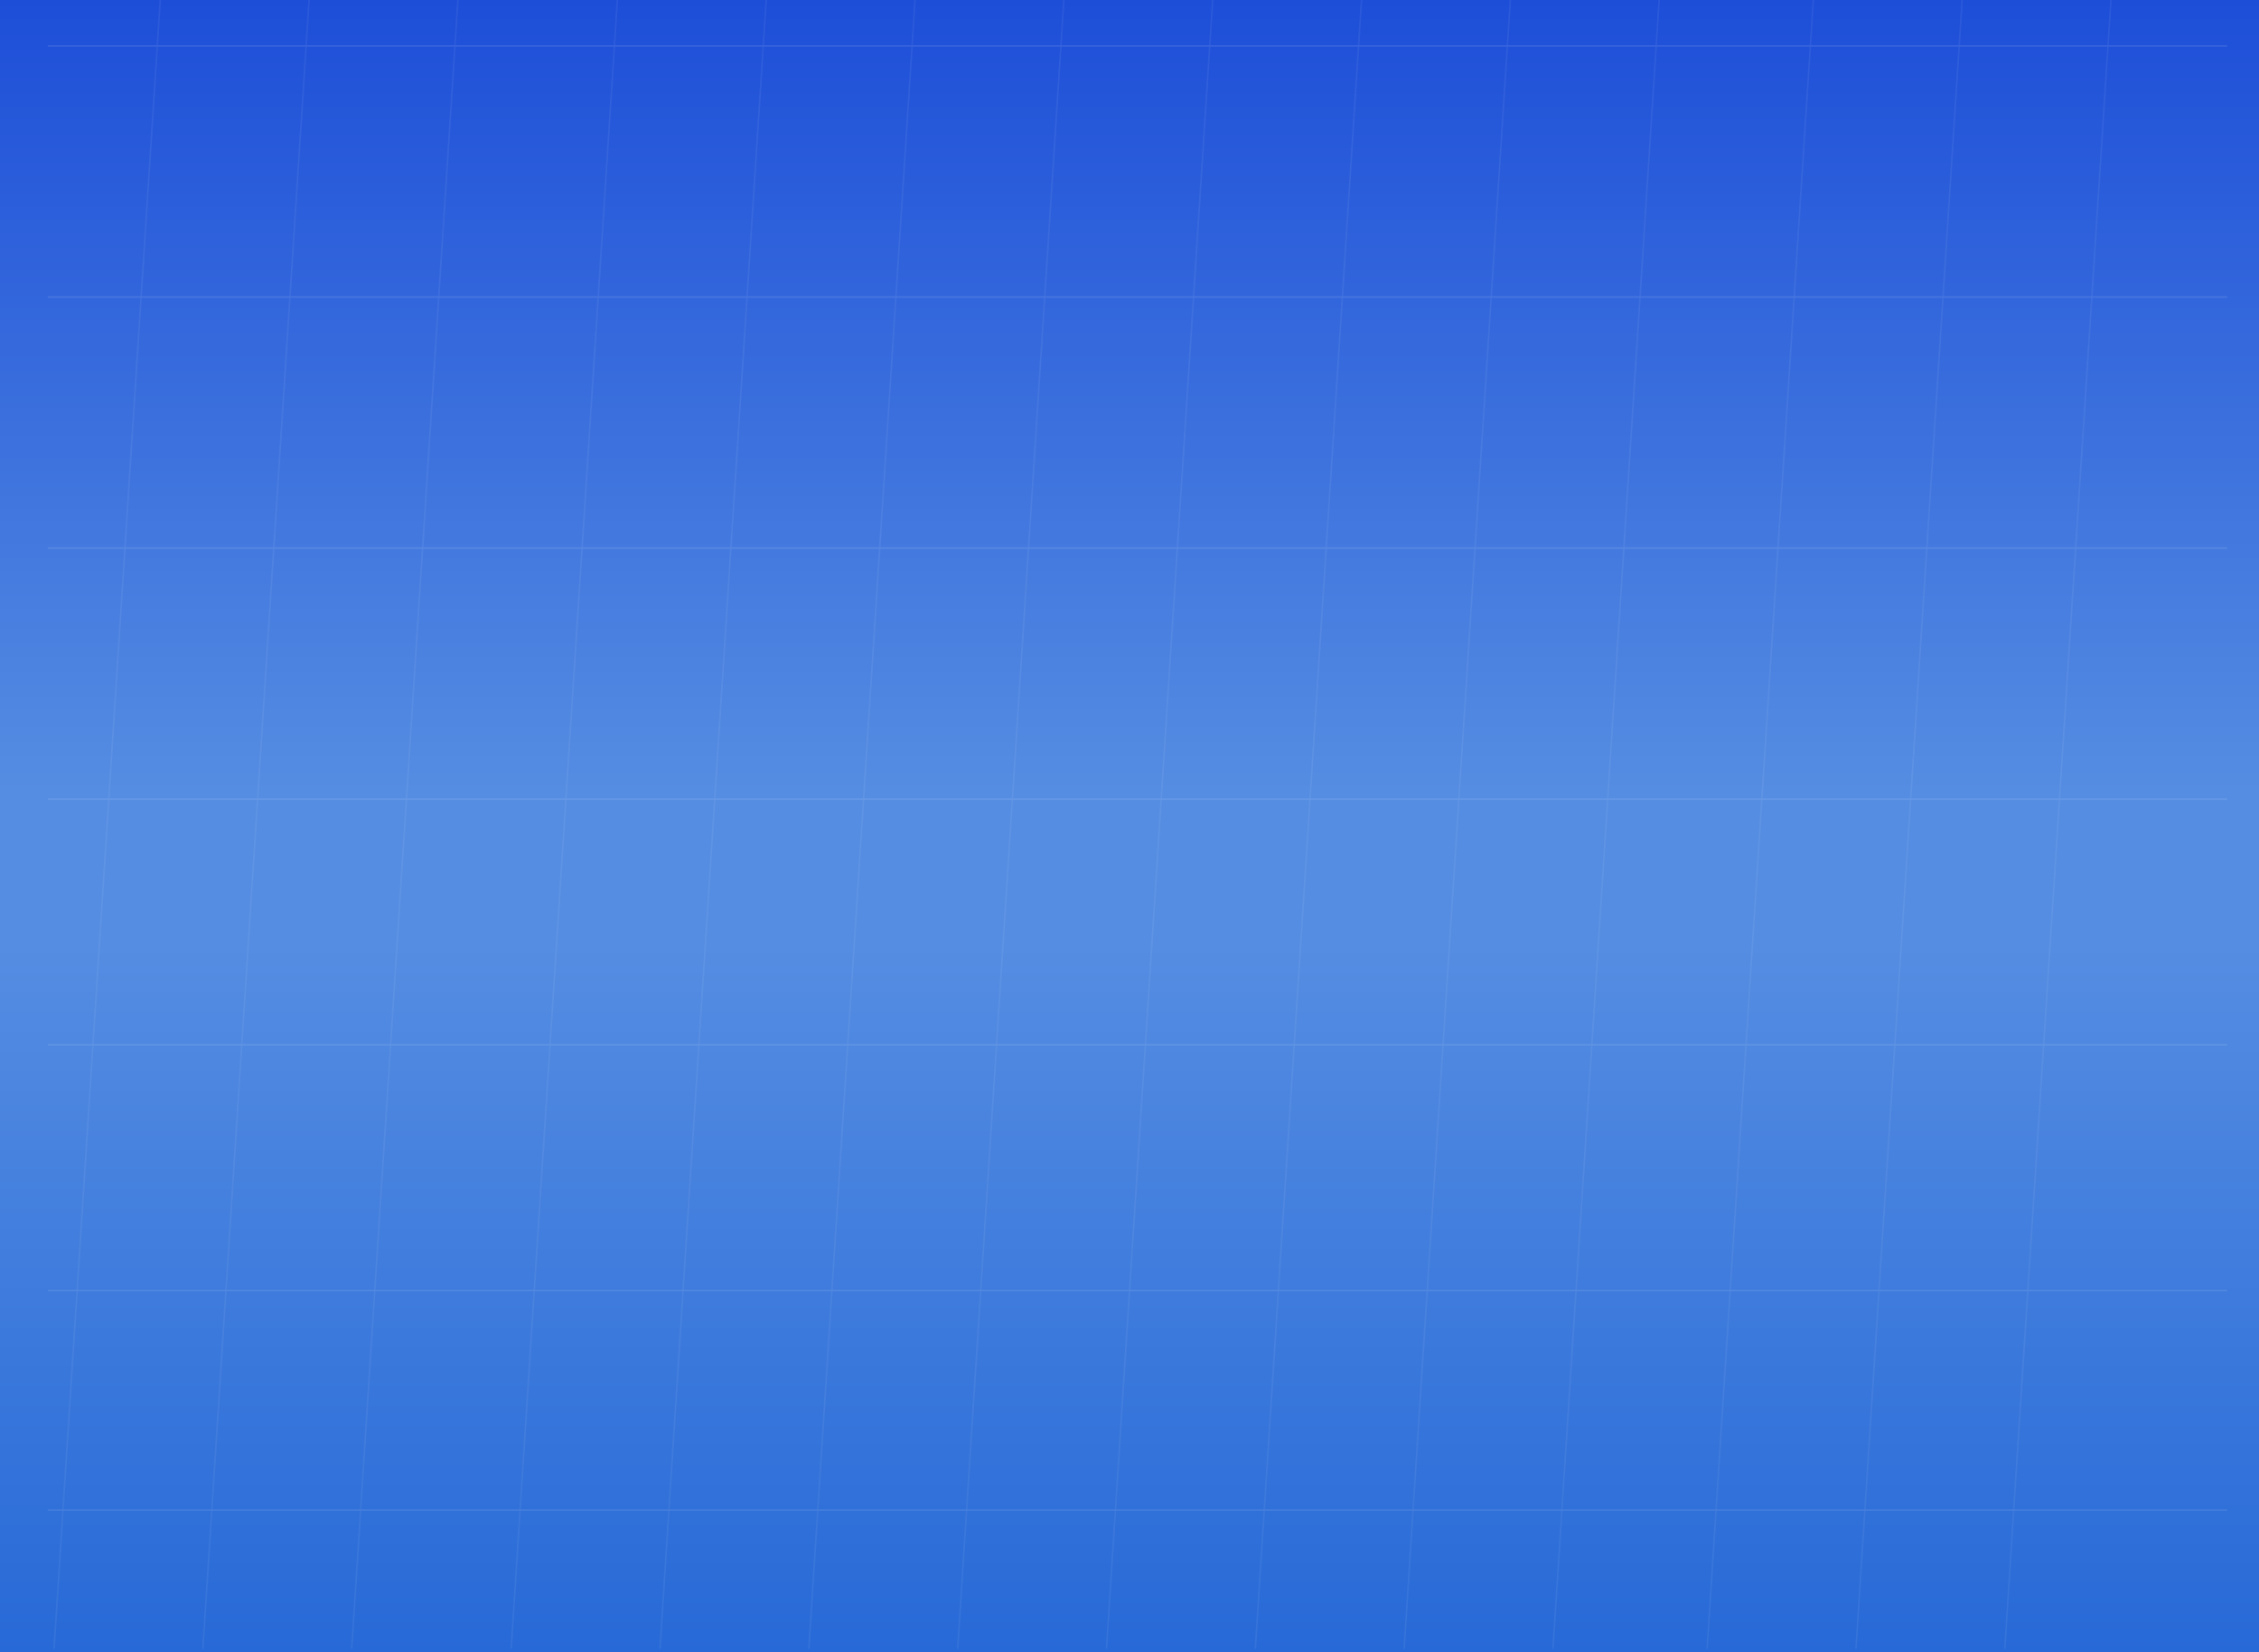 <svg width="1440" height="1053" viewBox="0 0 1440 1053" fill="none" xmlns="http://www.w3.org/2000/svg">
<rect x="0" y="0" width="1440" height="1053" fill="#333333" stroke="none"/>
<rect width="1440" height="1053" fill="url(#paint0_linear_285_2515)"/>
<g clip-path="url(#clip0_285_2515)">
<g opacity="0.1">
<line x1="773.024" y1="6.10533e-05" x2="671.377" y2="1578" stroke="url(#paint1_linear_285_2515)" stroke-opacity="0.6"/>
<line x1="30.495" y1="962.484" x2="1419.67" y2="962.484" stroke="white"/>
<line x1="30.495" y1="822.484" x2="1419.67" y2="822.484" stroke="white"/>
<line x1="867.896" y1="6.10533e-05" x2="766.248" y2="1578" stroke="url(#paint2_linear_285_2515)" stroke-opacity="0.6"/>
<line x1="30.495" y1="665.9" x2="1419.67" y2="665.9" stroke="white"/>
<line x1="962.765" y1="6.10533e-05" x2="861.117" y2="1578" stroke="url(#paint3_linear_285_2515)" stroke-opacity="0.6"/>
<line x1="30.495" y1="509.315" x2="1419.67" y2="509.315" stroke="white"/>
<line x1="30.495" y1="349.314" x2="1419.67" y2="349.314" stroke="white"/>
<line x1="30.495" y1="189.314" x2="1419.67" y2="189.314" stroke="white"/>
<line x1="30.495" y1="29.314" x2="1419.67" y2="29.314" stroke="white"/>
<line x1="1057.63" y1="1.81765e-08" x2="955.988" y2="1578" stroke="url(#paint4_linear_285_2515)" stroke-opacity="0.6"/>
<line x1="393.536" y1="6.10533e-05" x2="291.889" y2="1578" stroke="url(#paint5_linear_285_2515)" stroke-opacity="0.6"/>
<line x1="488.407" y1="6.10533e-05" x2="386.76" y2="1578" stroke="url(#paint6_linear_285_2515)" stroke-opacity="0.6"/>
<line x1="583.284" y1="6.10533e-05" x2="481.637" y2="1578" stroke="url(#paint7_linear_285_2515)" stroke-opacity="0.6"/>
<line x1="678.153" y1="6.1052e-05" x2="576.506" y2="1578" stroke="url(#paint8_linear_285_2515)" stroke-opacity="0.6"/>
<line x1="1155.89" y1="1.81765e-08" x2="1054.25" y2="1578" stroke="url(#paint9_linear_285_2515)" stroke-opacity="0.6"/>
<line x1="102.147" y1="6.10533e-05" x2="0.5" y2="1578" stroke="url(#paint10_linear_285_2515)" stroke-opacity="0.6"/>
<line x1="1250.76" y1="1.81765e-08" x2="1149.12" y2="1578" stroke="url(#paint11_linear_285_2515)" stroke-opacity="0.6"/>
<line x1="197.016" y1="6.10533e-05" x2="95.369" y2="1578" stroke="url(#paint12_linear_285_2515)" stroke-opacity="0.6"/>
<line x1="1345.63" y1="1.81765e-08" x2="1243.99" y2="1578" stroke="url(#paint13_linear_285_2515)" stroke-opacity="0.6"/>
<line x1="291.887" y1="6.10533e-05" x2="190.24" y2="1578" stroke="url(#paint14_linear_285_2515)" stroke-opacity="0.6"/>
</g>
</g>
<defs>
<linearGradient id="paint0_linear_285_2515" x1="720" y1="0" x2="720" y2="1053" gradientUnits="userSpaceOnUse">
<stop stop-color="#1D4ED8"/>
<stop offset="0.479" stop-color="#558DE2"/>
<stop offset="0.571" stop-color="#558DE2"/>
<stop offset="1" stop-color="#2769D7"/>
</linearGradient>
<linearGradient id="paint1_linear_285_2515" x1="721.701" y1="5.91876e-05" x2="721.701" y2="1578" gradientUnits="userSpaceOnUse">
<stop stop-color="white"/>
<stop offset="0.5" stop-color="white"/>
<stop offset="1" stop-color="white"/>
</linearGradient>
<linearGradient id="paint2_linear_285_2515" x1="816.572" y1="5.91876e-05" x2="816.572" y2="1578" gradientUnits="userSpaceOnUse">
<stop stop-color="white"/>
<stop offset="0.5" stop-color="white"/>
<stop offset="1" stop-color="white"/>
</linearGradient>
<linearGradient id="paint3_linear_285_2515" x1="911.441" y1="5.91876e-05" x2="911.441" y2="1578" gradientUnits="userSpaceOnUse">
<stop stop-color="white"/>
<stop offset="0.5" stop-color="white"/>
<stop offset="1" stop-color="white"/>
</linearGradient>
<linearGradient id="paint4_linear_285_2515" x1="1006.31" y1="-1.84759e-06" x2="1006.31" y2="1578" gradientUnits="userSpaceOnUse">
<stop stop-color="white"/>
<stop offset="0.5" stop-color="white"/>
<stop offset="1" stop-color="white"/>
</linearGradient>
<linearGradient id="paint5_linear_285_2515" x1="342.212" y1="5.91876e-05" x2="342.212" y2="1578" gradientUnits="userSpaceOnUse">
<stop stop-color="white"/>
<stop offset="0.5" stop-color="white"/>
<stop offset="1" stop-color="white"/>
</linearGradient>
<linearGradient id="paint6_linear_285_2515" x1="437.083" y1="5.91876e-05" x2="437.083" y2="1578" gradientUnits="userSpaceOnUse">
<stop stop-color="white"/>
<stop offset="0.5" stop-color="white"/>
<stop offset="1" stop-color="white"/>
</linearGradient>
<linearGradient id="paint7_linear_285_2515" x1="531.961" y1="5.91876e-05" x2="531.961" y2="1578" gradientUnits="userSpaceOnUse">
<stop stop-color="white"/>
<stop offset="0.5" stop-color="white"/>
<stop offset="1" stop-color="white"/>
</linearGradient>
<linearGradient id="paint8_linear_285_2515" x1="626.83" y1="5.93182e-05" x2="626.83" y2="1578" gradientUnits="userSpaceOnUse">
<stop stop-color="white"/>
<stop offset="0.5" stop-color="white"/>
<stop offset="1" stop-color="white"/>
</linearGradient>
<linearGradient id="paint9_linear_285_2515" x1="1104.57" y1="-1.84759e-06" x2="1104.57" y2="1578" gradientUnits="userSpaceOnUse">
<stop stop-color="white"/>
<stop offset="0.5" stop-color="white"/>
<stop offset="1" stop-color="white"/>
</linearGradient>
<linearGradient id="paint10_linear_285_2515" x1="50.824" y1="5.91876e-05" x2="50.824" y2="1578" gradientUnits="userSpaceOnUse">
<stop stop-color="white"/>
<stop offset="0.5" stop-color="white"/>
<stop offset="1" stop-color="white"/>
</linearGradient>
<linearGradient id="paint11_linear_285_2515" x1="1199.44" y1="-1.84759e-06" x2="1199.44" y2="1578" gradientUnits="userSpaceOnUse">
<stop stop-color="white"/>
<stop offset="0.5" stop-color="white"/>
<stop offset="1" stop-color="white"/>
</linearGradient>
<linearGradient id="paint12_linear_285_2515" x1="145.693" y1="5.91876e-05" x2="145.693" y2="1578" gradientUnits="userSpaceOnUse">
<stop stop-color="white"/>
<stop offset="0.5" stop-color="white"/>
<stop offset="1" stop-color="white"/>
</linearGradient>
<linearGradient id="paint13_linear_285_2515" x1="1294.31" y1="-1.84759e-06" x2="1294.31" y2="1578" gradientUnits="userSpaceOnUse">
<stop stop-color="white"/>
<stop offset="0.5" stop-color="white"/>
<stop offset="1" stop-color="white"/>
</linearGradient>
<linearGradient id="paint14_linear_285_2515" x1="240.564" y1="5.91876e-05" x2="240.564" y2="1578" gradientUnits="userSpaceOnUse">
<stop stop-color="white"/>
<stop offset="0.5" stop-color="white"/>
<stop offset="1" stop-color="white"/>
</linearGradient>
<clipPath id="clip0_285_2515">
<rect width="1440" height="1051" fill="white"/>
</clipPath>
</defs>
</svg>
